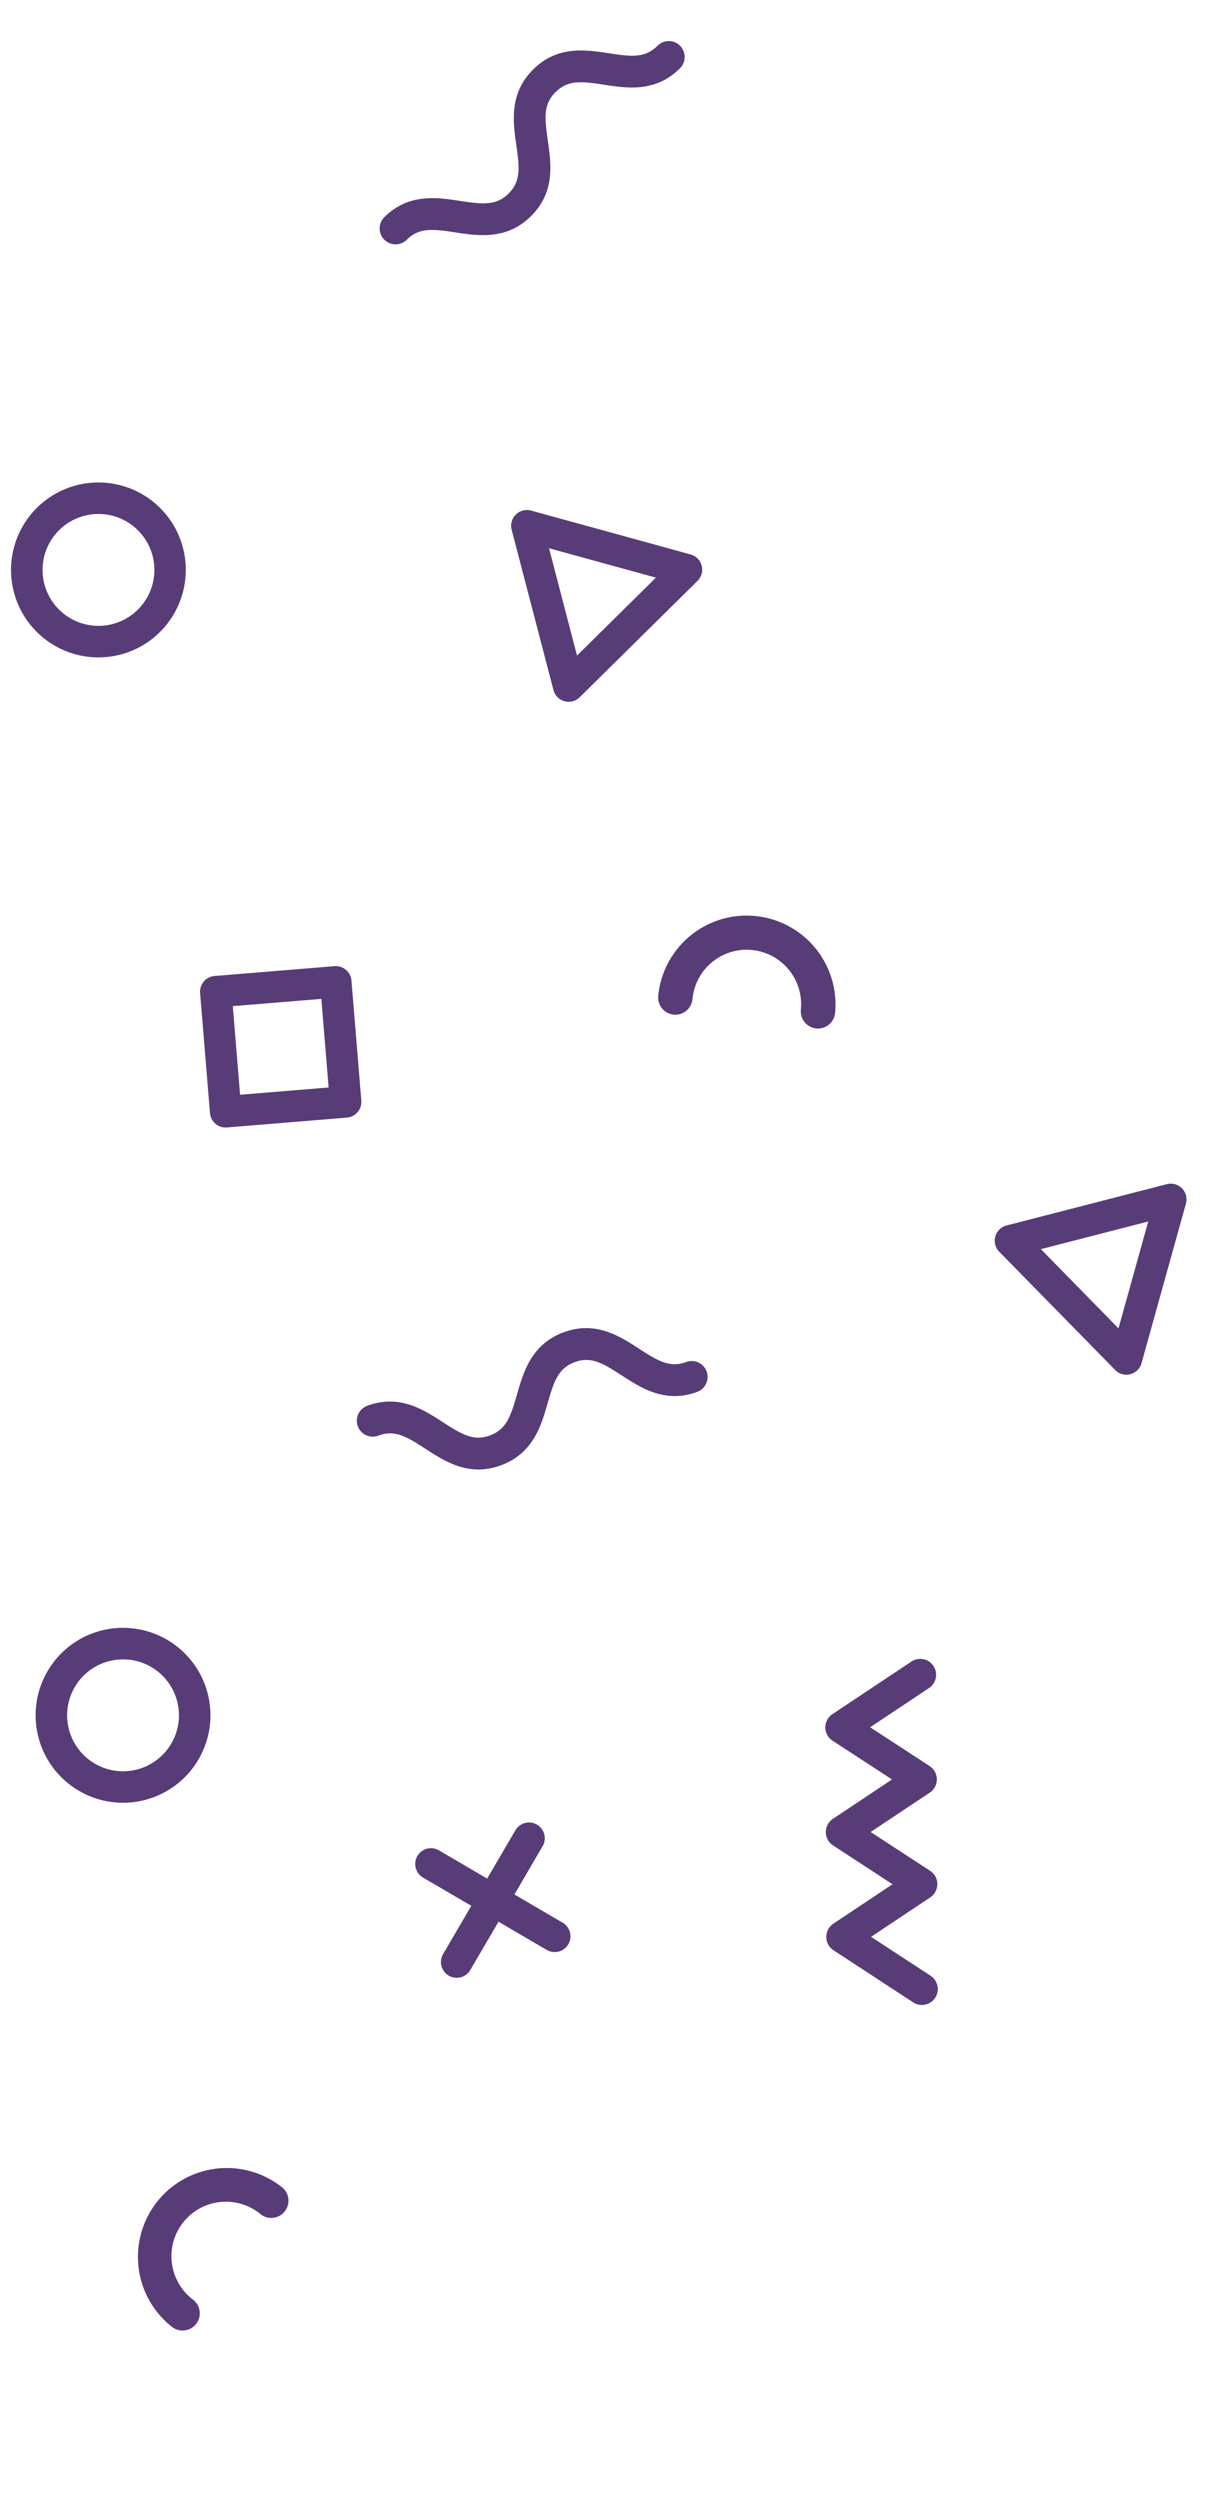<svg xmlns="http://www.w3.org/2000/svg" xmlns:xlink="http://www.w3.org/1999/xlink" width="140" height="286" viewBox="0 0 140 286">
  <defs>
    <clipPath id="clip-path">
      <rect id="Rectangle_245" data-name="Rectangle 245" width="140" height="286" fill="#fff" stroke="#707070" stroke-width="1"/>
    </clipPath>
  </defs>
  <g id="Mask_Group_12" data-name="Mask Group 12" clip-path="url(#clip-path)">
    <g id="Group_185" data-name="Group 185" transform="translate(181.963 185.522) rotate(150)">
      <path id="Path_1265" data-name="Path 1265" d="M19.03,1.239A1.968,1.968,0,0,0,15.374,2.7,6.233,6.233,0,1,1,3.8,7.321,1.969,1.969,0,1,0,.14,8.781,10.17,10.17,0,1,0,19.03,1.239Z" transform="translate(161.839 10.046)" fill="#583c78"/>
      <path id="Path_1266" data-name="Path 1266" d="M21.546,9.007c.48-2.588.84-4.094,2.622-4.964s3.191-.227,5.527.986c2.354,1.222,5.285,2.744,8.8,1.027a1.821,1.821,0,0,0-1.6-3.272c-1.784.871-3.193.227-5.527-.987C29.02.575,26.088-.948,22.57.77s-4.12,4.965-4.6,7.573c-.48,2.588-.838,4.093-2.622,4.965s-3.189.226-5.523-.988c-2.354-1.224-5.284-2.747-8.8-1.03a1.821,1.821,0,0,0,1.6,3.273c1.781-.869,3.188-.225,5.523.988,2.354,1.224,5.282,2.746,8.8,1.029S21.063,11.615,21.546,9.007Z" transform="translate(190.408 40.241)" fill="#583c78"/>
      <path id="Path_1268" data-name="Path 1268" d="M8.331,17.81l2.225-6,6,2.226a1.8,1.8,0,1,0,1.256-3.383l-6-2.226,2.226-6a1.8,1.8,0,0,0-3.383-1.256l-2.226,6-6-2.226A1.8,1.8,0,0,0,1.176,8.331l6,2.226-2.226,6A1.8,1.8,0,0,0,8.331,17.81Z" transform="translate(248.338 3.542)" fill="#583c78"/>
      <path id="Path_1269" data-name="Path 1269" d="M0,10.005A10.005,10.005,0,1,0,10.005,0,10.017,10.017,0,0,0,0,10.005Zm16.4,0a6.4,6.4,0,1,1-6.4-6.4A6.4,6.4,0,0,1,16.4,10.005Z" transform="translate(77.66 179.546)" fill="#583c78"/>
      <path id="Path_1270" data-name="Path 1270" d="M15.564,21.811a1.8,1.8,0,0,0,1.284-1.267L21.869,2.282A1.8,1.8,0,0,0,19.675.058L1.349,4.841A1.805,1.805,0,0,0,.519,7.855L13.825,21.333A1.8,1.8,0,0,0,15.564,21.811Zm2-17.472L14.2,16.574,5.283,7.544Z" transform="translate(27.554 149.335)" fill="#583c78"/>
      <path id="Path_1273" data-name="Path 1273" d="M2.286,9.893c1.916-.5,3.171.4,5.223,2.048,2.069,1.66,4.645,3.726,8.429,2.727s5.012-4.064,6-6.528c.975-2.445,1.622-3.851,3.54-4.357s3.174.4,5.228,2.046c2.071,1.659,4.647,3.724,8.434,2.726a1.82,1.82,0,1,0-.928-3.521c-1.92.506-3.175-.4-5.228-2.047C30.909,1.329,28.331-.736,24.545.261s-5.009,4.065-5.993,6.529c-.976,2.444-1.621,3.851-3.542,4.356s-3.172-.4-5.223-2.046C7.718,7.441,5.143,5.374,1.357,6.372a1.821,1.821,0,1,0,.928,3.521Z" transform="translate(0 199.581)" fill="#583c78"/>
      <path id="Path_1276" data-name="Path 1276" d="M10.005,20.011A10.005,10.005,0,1,0,0,10.005,10.016,10.016,0,0,0,10.005,20.011Zm0-16.4a6.4,6.4,0,1,1-6.4,6.4A6.4,6.4,0,0,1,10.005,3.609Z" transform="translate(211.027 133.83)" fill="#583c78"/>
      <path id="Path_1278" data-name="Path 1278" d="M1.654,17.331,15.382,18.49a1.806,1.806,0,0,0,1.951-1.647L18.491,3.114a1.805,1.805,0,0,0-1.647-1.949L3.115.007A1.8,1.8,0,0,0,1.166,1.653L.006,15.383A1.806,1.806,0,0,0,1.654,17.331ZM4.609,3.754l10.135.855-.856,10.133L3.755,13.887Z" transform="translate(179.652 191.89)" fill="#583c78"/>
      <path id="Path_1279" data-name="Path 1279" d="M13,17.052a1.968,1.968,0,0,0,2.779-.182A10.17,10.17,0,0,0,.489,3.46a1.968,1.968,0,1,0,2.959,2.6,6.233,6.233,0,1,1,9.374,8.218A1.969,1.969,0,0,0,13,17.052Z" transform="translate(232.166 179.598)" fill="#583c78"/>
      <path id="Path_1280" data-name="Path 1280" d="M1.47,37.352a1.822,1.822,0,0,0,2.138-1.436c.383-1.945,1.746-2.679,4.122-3.808,2.395-1.137,5.378-2.554,6.13-6.4S12.387,19.43,10.6,17.469c-1.773-1.942-2.758-3.138-2.377-5.084S9.967,9.7,12.344,8.572c2.4-1.139,5.378-2.557,6.131-6.4a1.82,1.82,0,1,0-3.573-.7c-.382,1.948-1.744,2.682-4.122,3.812C8.384,6.423,5.4,7.842,4.649,11.684s1.473,6.28,3.26,8.241c1.775,1.943,2.759,3.137,2.377,5.087s-1.744,2.679-4.12,3.807c-2.4,1.138-5.378,2.556-6.132,6.4A1.823,1.823,0,0,0,1.47,37.352Z" transform="translate(262.662 113.18)" fill="#583c78"/>
      <path id="Path_1281" data-name="Path 1281" d="M16.551,14.039a1.8,1.8,0,0,0,1.256-3.383l-6-2.227,2.225-6a1.8,1.8,0,0,0-3.383-1.256l-2.225,6L2.433,4.948A1.8,1.8,0,0,0,1.177,8.331l5.994,2.226-2.224,6A1.8,1.8,0,1,0,8.329,17.81l2.226-6Z" transform="translate(126.131 166.878)" fill="#583c78"/>
      <path id="Path_1282" data-name="Path 1282" d="M6.506,19.384A10.007,10.007,0,1,0,.633,6.506,10.016,10.016,0,0,0,6.506,19.384ZM4.013,7.769A6.4,6.4,0,1,1,7.768,16,6.4,6.4,0,0,1,4.013,7.769Z" transform="translate(140.731 64.663)" fill="#583c78"/>
      <path id="Path_1283" data-name="Path 1283" d="M22.286,3.064A1.8,1.8,0,0,0,20.829,2L1.993.01A1.8,1.8,0,0,0,.156,2.537L7.848,19.845a1.805,1.805,0,0,0,3.107.328L22.1,4.858A1.8,1.8,0,0,0,22.286,3.064ZM9.876,15.523,4.722,3.927,17.341,5.262Z" transform="translate(186.545 91.796)" fill="#583c78"/>
      <path id="Path_1284" data-name="Path 1284" d="M15.891,20.92,21.78,8.464a1.805,1.805,0,0,0-.86-2.4L8.463.173a1.807,1.807,0,0,0-2.4.862L.173,13.491a1.807,1.807,0,0,0,.86,2.4L13.49,21.781A1.8,1.8,0,0,0,15.891,20.92ZM4.206,13.4,8.553,4.207l9.194,4.346L13.4,17.748Z" transform="translate(85.894 120.896)" fill="#583c78"/>
      <path id="Path_1285" data-name="Path 1285" d="M18.45,12.623a1.968,1.968,0,0,0-3.206-2.283A6.233,6.233,0,1,1,5.089,3.11,1.968,1.968,0,1,0,1.881.827a10.169,10.169,0,1,0,16.569,11.8Z" transform="translate(38.094 102.67)" fill="#583c78"/>
      <path id="Path_1286" data-name="Path 1286" d="M37.76,16.044a1.822,1.822,0,0,0-1.5-2.1c-1.958-.328-2.73-1.67-3.925-4.014-1.2-2.363-2.706-5.306-6.568-5.95s-6.236,1.646-8.146,3.488c-1.892,1.827-3.059,2.846-5.018,2.518S9.88,8.319,8.685,5.976C7.48,3.613,5.981.671,2.12.025a1.821,1.821,0,0,0-.6,3.592c1.955.328,2.726,1.669,3.922,4.013,1.2,2.363,2.7,5.3,6.564,5.951s6.238-1.648,8.149-3.49c1.893-1.827,3.06-2.845,5.015-2.518s2.73,1.67,3.926,4.015c1.206,2.363,2.706,5.3,6.568,5.95A1.82,1.82,0,0,0,37.76,16.044Z" transform="translate(73.171 73.82)" fill="#583c78"/>
      <path id="Path_1287" data-name="Path 1287" d="M14.273,33.27a1.825,1.825,0,0,0,.042-1.729L10.638,24.3l8.111-.517a1.82,1.82,0,0,0,1.508-2.639l-3.677-7.253,8.121-.522a1.822,1.822,0,0,0,1.508-2.639L21.287,1a1.719,1.719,0,0,0-.148-.245,1.821,1.821,0,0,0-3.1,1.889l3.677,7.262-8.123.524a1.82,1.82,0,0,0-1.507,2.639l3.675,7.25-8.111.516a1.821,1.821,0,0,0-1.508,2.641l3.677,7.247L1.7,31.241a1.82,1.82,0,0,0,.23,3.632l10.873-.691A1.822,1.822,0,0,0,14.273,33.27Z" transform="translate(67.538 0)" fill="#583c78"/>
      <path id="Path_1288" data-name="Path 1288" d="M2.7,14.559l5.558-3.168,3.169,5.557a1.8,1.8,0,1,0,3.134-1.787L11.39,9.6l5.558-3.168A1.8,1.8,0,0,0,15.16,3.3L9.6,6.468,6.434.911A1.8,1.8,0,1,0,3.3,2.7L6.468,8.255.911,11.424A1.8,1.8,0,1,0,2.7,14.559Z" transform="translate(115.72 26.262)" fill="#583c78"/>
      <path id="Path_1290" data-name="Path 1290" d="M.057,15.514A1.8,1.8,0,0,0,1.32,16.8l18.245,5.08A1.8,1.8,0,0,0,21.8,19.7L17.074,1.354a1.8,1.8,0,0,0-3.01-.838L.541,13.777A1.8,1.8,0,0,0,.057,15.514ZM14.359,5.28l3.164,12.289L5.3,14.165Z" transform="translate(15.561 50.748)" fill="#583c78"/>
      <path id="Path_1294" data-name="Path 1294" d="M23.778,6.614a1.82,1.82,0,0,0-2.756-1.283L14.1,9.6,12.9,1.553A1.82,1.82,0,0,0,10.147.271L.867,5.987a1.74,1.74,0,0,0-.23.168,1.821,1.821,0,0,0,2.14,2.933l6.93-4.27,1.2,8.051a1.821,1.821,0,0,0,2.756,1.282L20.58,9.882l1.191,8.04A1.822,1.822,0,0,0,24.53,19.2l.447-.276V14.649l-.008,0Z" transform="translate(271.401 50.948)" fill="#583c78"/>
      <path id="Path_1298" data-name="Path 1298" d="M19.18,15.187,17.23,1.55A1.8,1.8,0,0,0,15.189.018L1.55,1.968A1.8,1.8,0,0,0,.018,4.009L1.968,17.646a1.8,1.8,0,0,0,2.041,1.531l13.64-1.949A1.805,1.805,0,0,0,19.18,15.187Zm-13.9.163L3.845,5.285l10.068-1.44,1.439,10.066Z" transform="translate(236.986 75.296)" fill="#583c78"/>
      <path id="Path_1299" data-name="Path 1299" d="M25.388,31.961a1.817,1.817,0,0,0,2.222-1.3l2.767-10.536a1.819,1.819,0,0,0-2.031-2.263l-8.037,1.208,2.064-7.861a1.821,1.821,0,0,0-2.031-2.264L12.3,10.154l2.06-7.873A1.819,1.819,0,0,0,12.331.02L1.552,1.63a1.9,1.9,0,0,0-.278.064A1.821,1.821,0,0,0,2.09,5.231l8.05-1.2L8.079,11.9a1.821,1.821,0,0,0,2.031,2.261l8.04-1.207L16.084,20.82a1.822,1.822,0,0,0,2.033,2.263l8.037-1.209-2.065,7.863A1.822,1.822,0,0,0,25.388,31.961Z" transform="translate(141.941 121.969)" fill="#583c78"/>
      <path id="Path_1304" data-name="Path 1304" d="M9.648,4.585l-.03.167L2.818.3A1.82,1.82,0,1,0,.824,3.343L9.648,9.125Z" transform="translate(286.73 180.17)" fill="#583c78"/>
    </g>
  </g>
</svg>
